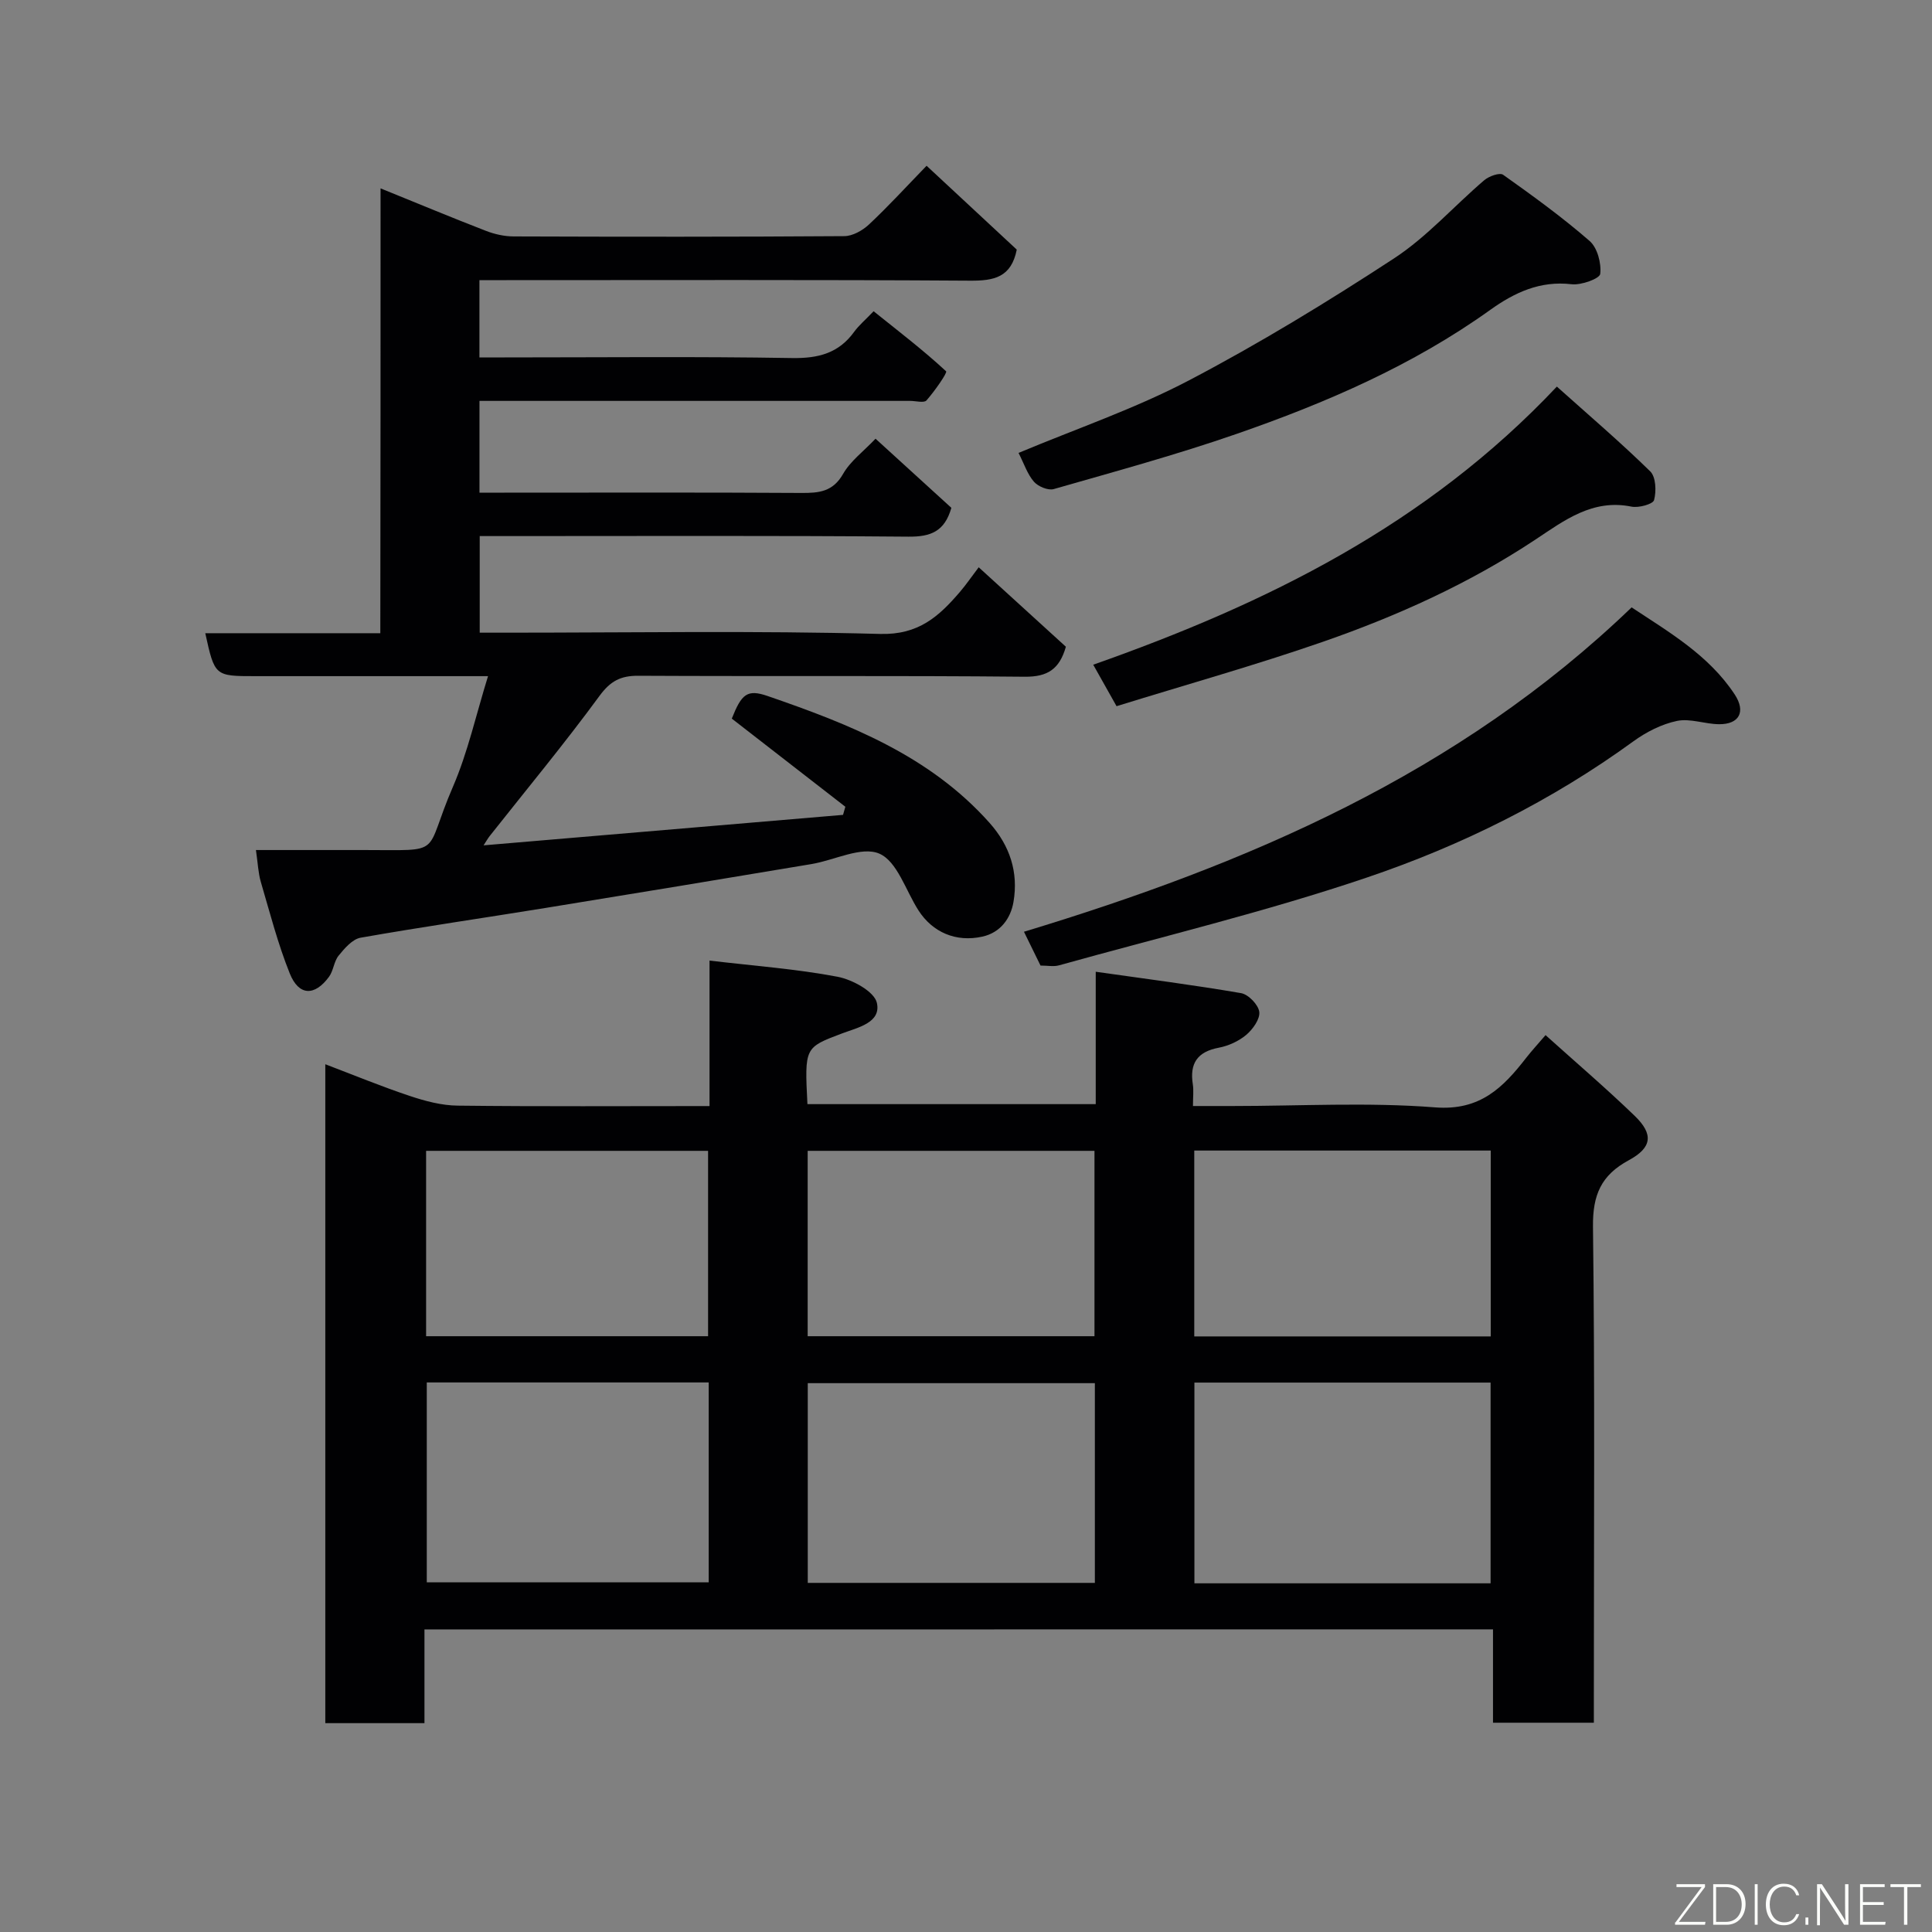 <svg enable-background="new 0 0 400 400" viewBox="0 0 400 400" xmlns="http://www.w3.org/2000/svg"><rect x="0" y="0" width="400" height="400" fill="#808080" stroke="none"/><path d="m87.88 337.36v19.4c-6.97 0-13.57 0-20.53 0 0-45.26 0-90.51 0-136.42 5.81 2.21 11.56 4.58 17.45 6.55 3.2 1.07 6.63 1.99 9.97 2.02 17.15.2 34.31.09 52.13.09 0-10.06 0-19.94 0-30.12 9.3 1.1 17.98 1.73 26.47 3.34 3.09.58 7.66 3.06 8.18 5.42.92 4.13-4.02 5.11-7.24 6.33-7.71 2.92-7.74 2.83-7.14 14.63h59.69c0-8.61 0-17.34 0-27.41 10.51 1.49 20.34 2.75 30.09 4.43 1.52.26 3.58 2.4 3.77 3.88.18 1.49-1.34 3.61-2.7 4.76-1.56 1.31-3.68 2.28-5.7 2.66-4.43.84-6.04 3.25-5.36 7.57.2 1.27.03 2.6.03 4.5h8.16c14 0 28.06-.81 41.97.28 9.34.73 14.08-4.11 18.88-10.28 1.1-1.41 2.32-2.73 3.99-4.68 6.31 5.68 12.55 11.01 18.44 16.7 3.94 3.8 3.64 6.58-1.2 9.2-5.72 3.09-7.5 7.17-7.42 13.76.4 32.32.18 64.66.18 96.98v5.72c-7.07 0-13.78 0-20.88 0 0-6.43 0-12.7 0-19.33-73.74.02-147.12.02-221.23.02zm220.73-9.55c0-14.2 0-27.91 0-41.56-20.64 0-40.89 0-61.32 0v41.56zm-141.37-.09h59.44c0-13.99 0-27.69 0-41.35-20.03 0-39.73 0-59.44 0zm-78.88-41.5v41.38h58.37c0-13.99 0-27.58 0-41.38-19.52 0-38.77 0-58.37 0zm158.9-48.01v38.48h61.38c0-13.01 0-25.72 0-38.48-20.59 0-40.84 0-61.38 0zm-80.04 38.44h59.38c0-13.07 0-25.78 0-38.38-19.99 0-39.57 0-59.38 0zm-79 0h58.38c0-13.07 0-25.78 0-38.38-19.65 0-38.9 0-58.38 0z" fill="#010103"/><path d="m78.79 39c8.02 3.25 14.89 6.12 21.83 8.8 1.78.69 3.79 1.14 5.69 1.15 22.83.08 45.66.1 68.49-.06 1.74-.01 3.8-1.18 5.13-2.43 3.99-3.74 7.69-7.79 11.91-12.14 6.52 6.06 12.67 11.78 18.67 17.36-1.15 5.77-4.73 6.46-9.65 6.43-31.99-.21-63.98-.11-95.98-.11-1.79 0-3.58 0-5.62 0v16h5.22c19.83 0 39.67-.21 59.49.13 5.45.09 9.67-.99 12.89-5.45.97-1.33 2.27-2.42 4.01-4.24 5.15 4.13 10.29 8.06 15.01 12.43.31.28-2.4 4.15-4.06 6.03-.51.58-2.23.1-3.4.1-27.83 0-55.66 0-83.49 0-1.8 0-3.6 0-5.66 0v19h5.15c20.5 0 41-.07 61.49.06 3.67.02 6.53-.24 8.64-3.94 1.52-2.67 4.23-4.66 6.72-7.29 5.45 4.97 10.63 9.69 15.7 14.31-1.4 4.92-4.3 6.01-8.89 5.97-27.66-.24-55.33-.12-82.99-.12-1.81 0-3.62 0-5.77 0v20h5.42c25.83 0 51.67-.44 77.48.26 7.96.22 12.18-3.64 16.52-8.7 1.27-1.48 2.37-3.1 3.89-5.1 6.23 5.68 12.17 11.09 18.05 16.45-1.32 4.64-3.79 6.26-8.54 6.21-26.66-.26-53.33-.06-79.99-.2-3.68-.02-5.78 1.1-8.04 4.18-7.26 9.9-15.11 19.37-22.73 29.01-.38.48-.68 1.03-1.26 1.92 25.12-2.13 49.77-4.22 74.42-6.31.16-.56.32-1.12.48-1.68-7.83-6.08-15.66-12.16-23.51-18.25 2.03-5.12 3.19-6.14 7.44-4.67 16.95 5.84 33.54 12.35 45.92 26.25 4.23 4.75 6.01 10.23 4.96 16.38-.59 3.45-2.73 6.36-6.45 7.18-5.46 1.21-10.31-.9-13.22-5.43-2.63-4.09-4.4-10.15-8.1-11.75-3.68-1.6-9.28 1.36-14.07 2.16-18.36 3.07-36.72 6.11-55.1 9.09-12.74 2.07-25.51 3.91-38.22 6.15-1.71.3-3.33 2.2-4.56 3.71-.98 1.2-1.06 3.11-1.99 4.38-2.97 4.05-6.25 3.98-8.12-.67-2.47-6.14-4.13-12.61-6-18.97-.54-1.85-.61-3.84-1.01-6.6h11.74 10.5c17.1-.01 12.31 1.3 18.55-13.11 3.07-7.11 4.76-14.82 7.26-22.89-5.95 0-11.54 0-17.13 0-10.33 0-20.66 0-31 0-8.45 0-8.45 0-10.41-8.89h36.24c.05-30.43.05-60.5.05-92.1z" fill="#010103"/><path d="m215.43 199.91c-1.14-2.33-2.15-4.39-3.43-7 46.19-14 89.92-32.63 125.81-67.16 7.79 5.16 15.97 9.89 21.33 18.01 2.37 3.59.96 6.21-3.22 6.18-2.92-.02-5.99-1.25-8.72-.68-3.17.66-6.36 2.29-9.02 4.22-16.93 12.31-35.56 21.57-55.2 28.21-20.91 7.08-42.46 12.24-63.75 18.18-1.08.3-2.31.04-3.8.04z" fill="#010103"/><path d="m210.88 93.77c11.99-5.02 24.1-9.15 35.29-15.02 14.57-7.64 28.68-16.25 42.46-25.26 6.83-4.47 12.4-10.83 18.67-16.18.97-.83 3.19-1.63 3.9-1.13 6.13 4.35 12.24 8.78 17.91 13.71 1.61 1.4 2.46 4.61 2.2 6.82-.12.98-3.94 2.37-5.91 2.14-6.54-.77-11.83 1.71-16.85 5.3-16.08 11.52-34.04 19.27-52.57 25.7-12.43 4.31-25.16 7.78-37.82 11.41-1.17.33-3.24-.54-4.1-1.53-1.35-1.56-2.03-3.7-3.18-5.96z" fill="#010103"/><path d="m231.17 146.21c-1.76-3.13-3.16-5.62-4.83-8.59 35.92-12.66 69.01-28.95 95.99-57.58 6.59 5.9 13.17 11.52 19.33 17.55 1.18 1.15 1.29 4.1.8 5.94-.22.85-3.2 1.67-4.69 1.36-8.05-1.64-13.93 2.88-19.87 6.82-13.69 9.08-28.53 15.78-43.93 21.14-13.94 4.84-28.17 8.83-42.8 13.36z" fill="#010103"/><g fill="#fbfcfa"><path d="m346.9 398 5.4-7.3h-5.2v-.6h5.9v.6l-5.4 7.2h5.5l-.1.6h-6.2v-.5z"/><path d="m354.7 390.1h2.8c2.3 0 3.9 1.6 3.9 4.1s-1.6 4.3-3.9 4.3h-2.8zm.6 7.8h2c2.2 0 3.3-1.6 3.3-3.6 0-1.8-1-3.6-3.3-3.6h-2z"/><path d="m363.9 390.1v8.4h-.6v-8.4h1.6z"/><path d="m372.5 396.3c-.4 1.3-1.4 2.3-3.2 2.3-2.4 0-3.7-1.9-3.7-4.3 0-2.3 1.2-4.3 3.7-4.3 1.8 0 2.9 1 3.2 2.4h-.6c-.4-1.1-1.1-1.8-2.5-1.8-2.1 0-3 1.9-3 3.7s.9 3.7 3 3.7c1.4 0 2.1-.7 2.5-1.7z"/><path d="m373.8 398.5v-1.5h.6v1.5z"/><path d="m376.2 398.5v-8.4h1c1.3 2 4.4 6.7 4.9 7.6-.1-1.2-.1-2.4-.1-3.8v-3.8h.7v8.4h-.9c-1.2-1.9-4.4-6.8-5-7.7.1 1.1 0 2.3 0 3.9v3.9h-.6z"/><path d="m390 394.4h-4.3v3.5h4.7l-.1.6h-5.2v-8.4h5.1v.6h-4.5v3.1h4.3z"/><path d="m394.2 390.7h-2.8v-.6h6.3v.6h-2.8v7.8h-.7z"/></g></svg>